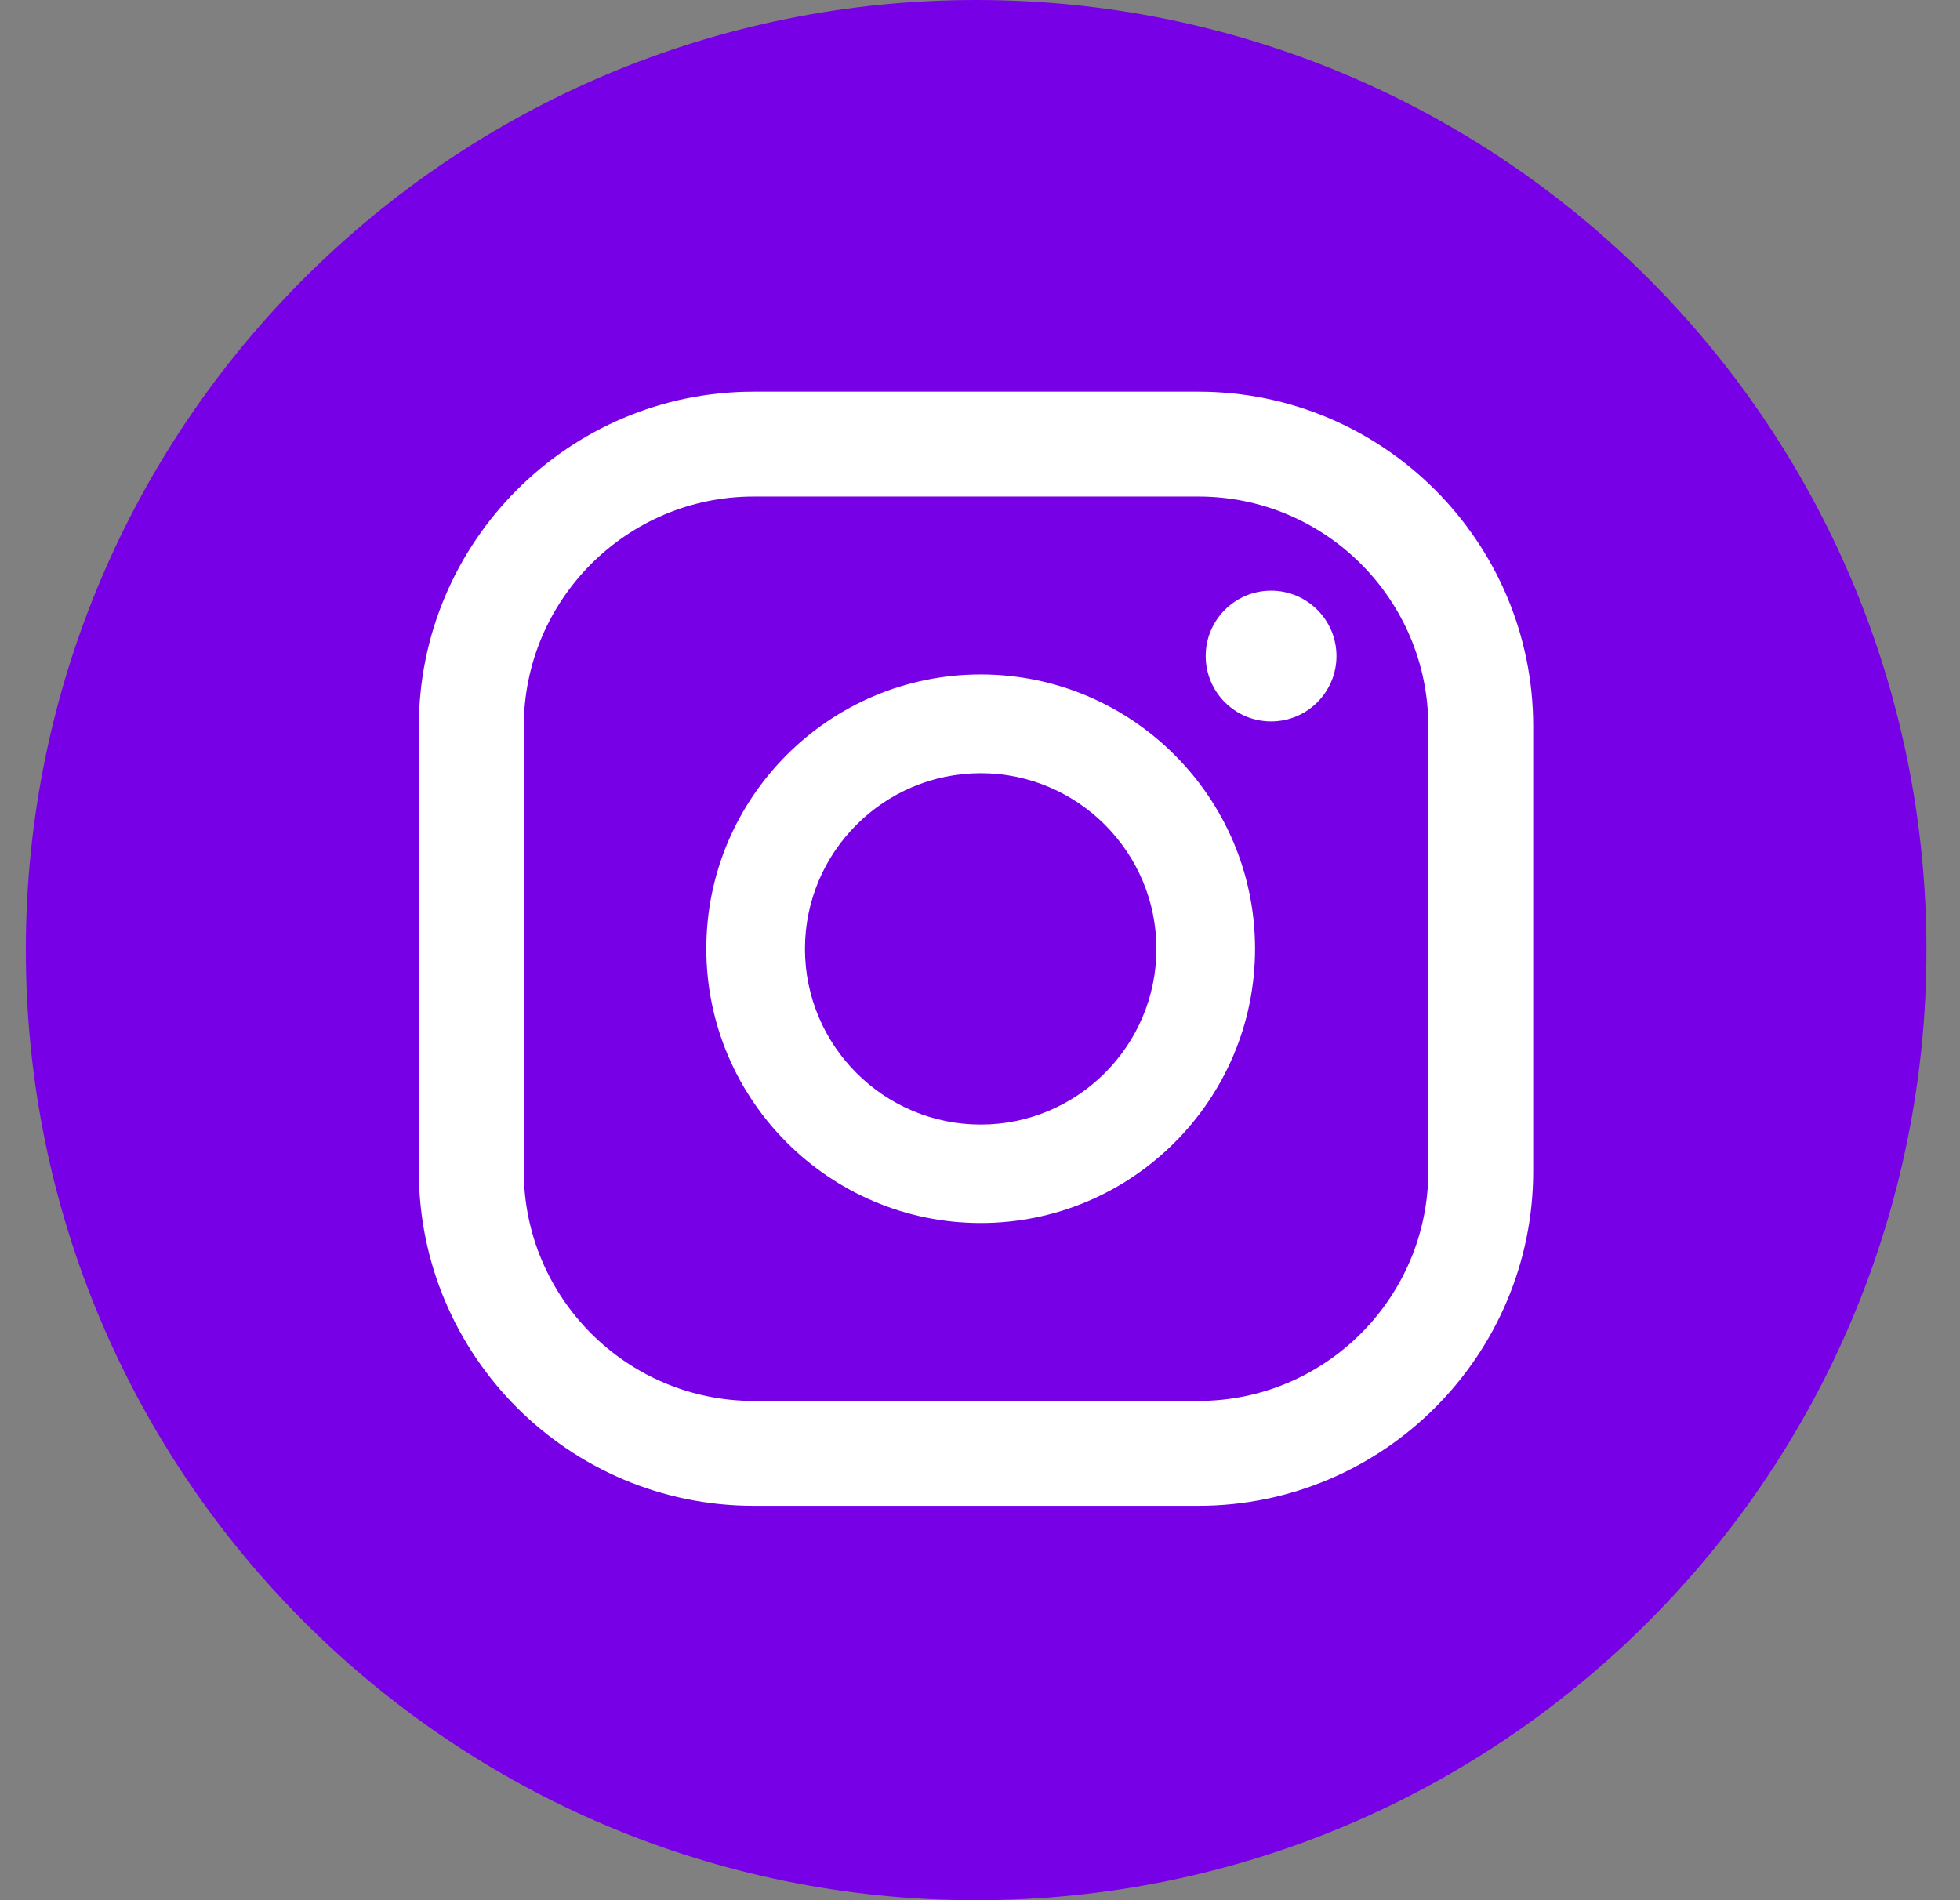 <svg width="33" height="32" viewBox="0 0 33 32" fill="none" xmlns="http://www.w3.org/2000/svg">
<rect x="0" y="0" width="33" height="32" fill="#808080" stroke="none"/>
<path d="M16.435 32C25.272 32 32.435 24.837 32.435 16C32.435 7.163 25.272 0 16.435 0C7.599 0 0.435 7.163 0.435 16C0.435 24.837 7.599 32 16.435 32Z" fill="#7700E6"/>
<path d="M21.401 9.947C20.794 9.947 20.3 10.44 20.3 11.048C20.3 11.656 20.794 12.149 21.401 12.149C22.009 12.149 22.502 11.656 22.502 11.048C22.502 10.44 22.009 9.947 21.401 9.947Z" fill="white"/>
<path d="M16.512 11.358C13.963 11.358 11.892 13.431 11.892 15.977C11.892 18.523 13.966 20.596 16.512 20.596C19.058 20.596 21.131 18.523 21.131 15.977C21.131 13.431 19.058 11.358 16.512 11.358ZM16.512 18.938C14.879 18.938 13.553 17.61 13.553 15.979C13.553 14.348 14.881 13.021 16.512 13.021C18.142 13.021 19.47 14.348 19.47 15.979C19.47 17.61 18.142 18.938 16.512 18.938Z" fill="white"/>
<path d="M20.179 25.358H12.688C9.58 25.358 7.052 22.83 7.052 19.722V12.232C7.052 9.124 9.58 6.596 12.688 6.596H20.179C23.286 6.596 25.814 9.124 25.814 12.232V19.722C25.814 22.83 23.286 25.358 20.179 25.358ZM12.688 8.362C10.555 8.362 8.819 10.098 8.819 12.232V19.722C8.819 21.855 10.555 23.592 12.688 23.592H20.179C22.312 23.592 24.048 21.855 24.048 19.722V12.232C24.048 10.096 22.312 8.362 20.179 8.362H12.688Z" fill="white"/>
</svg>
